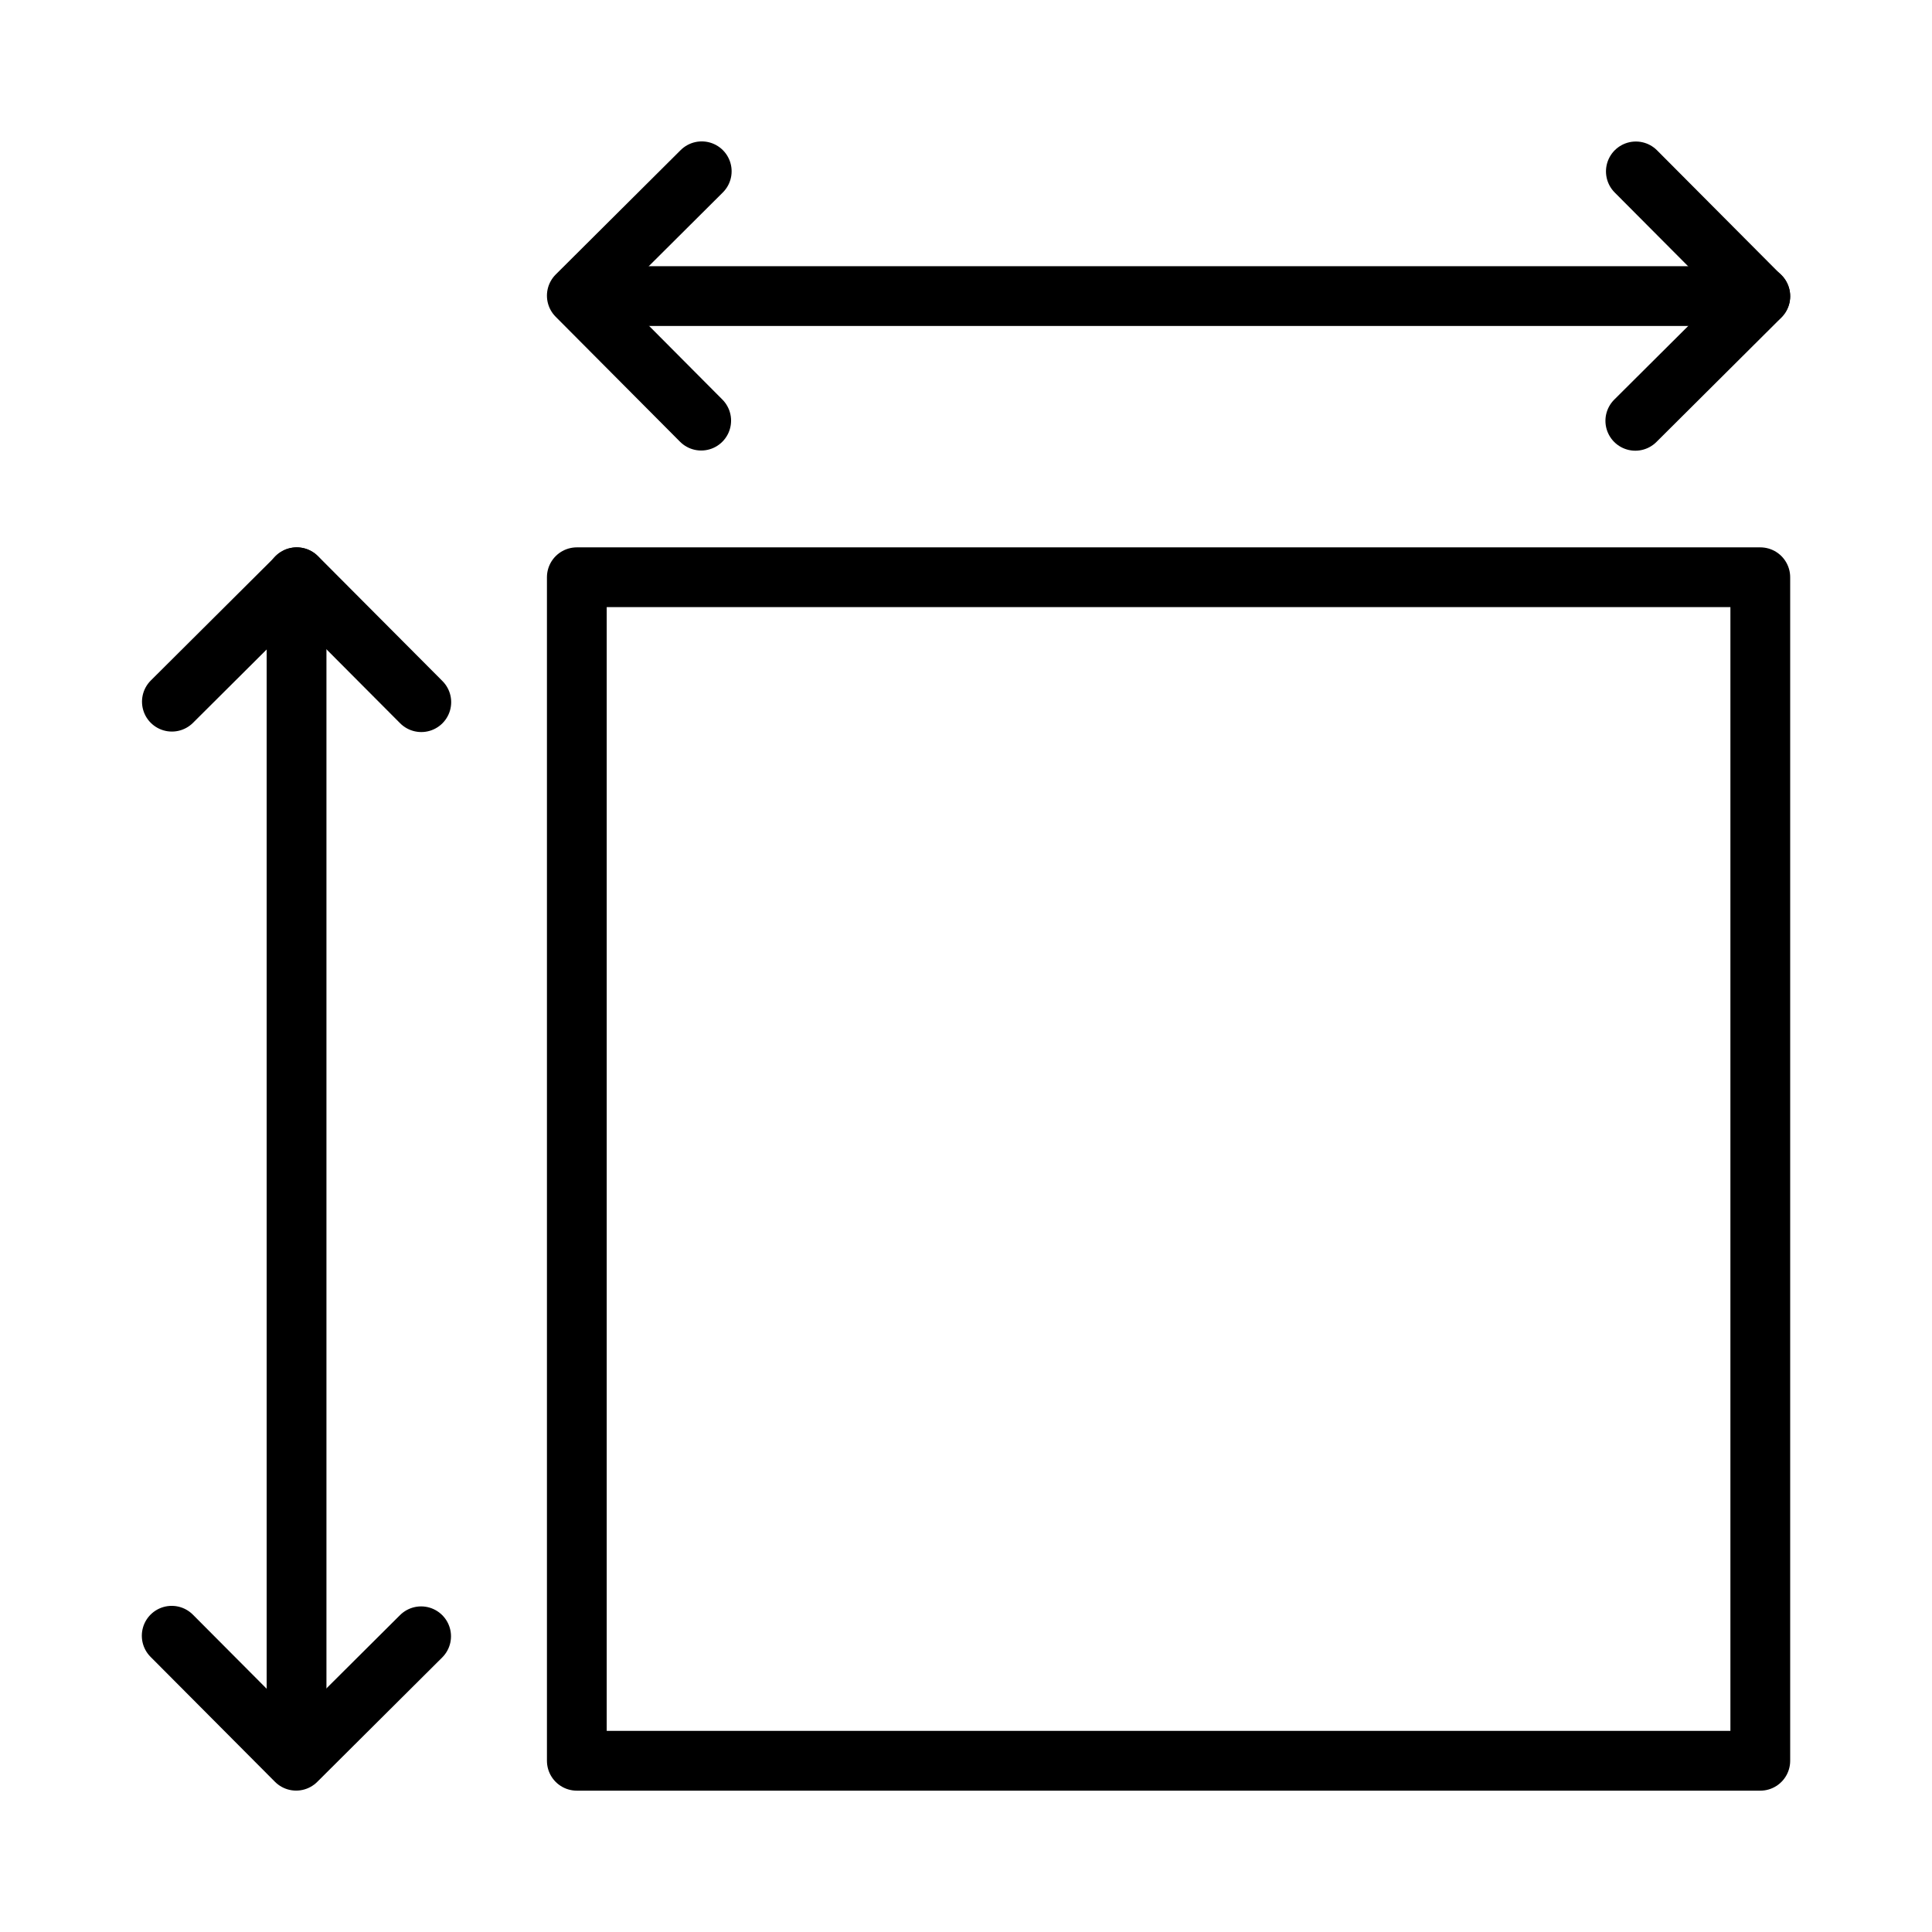 <?xml version="1.0" encoding="utf-8"?>
<!-- Generator: Adobe Illustrator 16.0.0, SVG Export Plug-In . SVG Version: 6.00 Build 0)  -->
<!DOCTYPE svg PUBLIC "-//W3C//DTD SVG 1.1//EN" "http://www.w3.org/Graphics/SVG/1.1/DTD/svg11.dtd">
<svg version="1.1" id="LINES" xmlns="http://www.w3.org/2000/svg" xmlns:xlink="http://www.w3.org/1999/xlink" x="0px" y="0px"
	 width="32px" height="32px" viewBox="0 0 32 32" enable-background="new 0 0 32 32" xml:space="preserve">
<rect x="9.554" y="9.561" fill="none" stroke="#000000" stroke-width="0.99" stroke-linecap="round" stroke-linejoin="round" stroke-miterlimit="10" width="19.602" height="19.603"/>
<g>
	<g>
		
			<line fill="none" stroke="#000000" stroke-width="0.99" stroke-linecap="round" stroke-linejoin="round" stroke-miterlimit="10" x1="4.912" y1="9.561" x2="4.912" y2="29.116"/>
		
			<polyline fill="none" stroke="#000000" stroke-width="0.99" stroke-linecap="round" stroke-linejoin="round" stroke-miterlimit="10" points="
			2.844,27.093 4.905,29.163 6.975,27.102 		"/>
		
			<polyline fill="none" stroke="#000000" stroke-width="0.99" stroke-linecap="round" stroke-linejoin="round" stroke-miterlimit="10" points="
			6.978,11.63 4.917,9.561 2.847,11.622 		"/>
	</g>
</g>
<g>
	<g>
		
			<line fill="none" stroke="#000000" stroke-width="0.99" stroke-linecap="round" stroke-linejoin="round" stroke-miterlimit="10" x1="29.156" y1="4.904" x2="9.6" y2="4.904"/>
		
			<polyline fill="none" stroke="#000000" stroke-width="0.99" stroke-linecap="round" stroke-linejoin="round" stroke-miterlimit="10" points="
			11.623,2.837 9.554,4.897 11.614,6.967 		"/>
		
			<polyline fill="none" stroke="#000000" stroke-width="0.99" stroke-linecap="round" stroke-linejoin="round" stroke-miterlimit="10" points="
			27.086,6.97 29.156,4.909 27.095,2.839 		"/>
	</g>
</g>
</svg>
